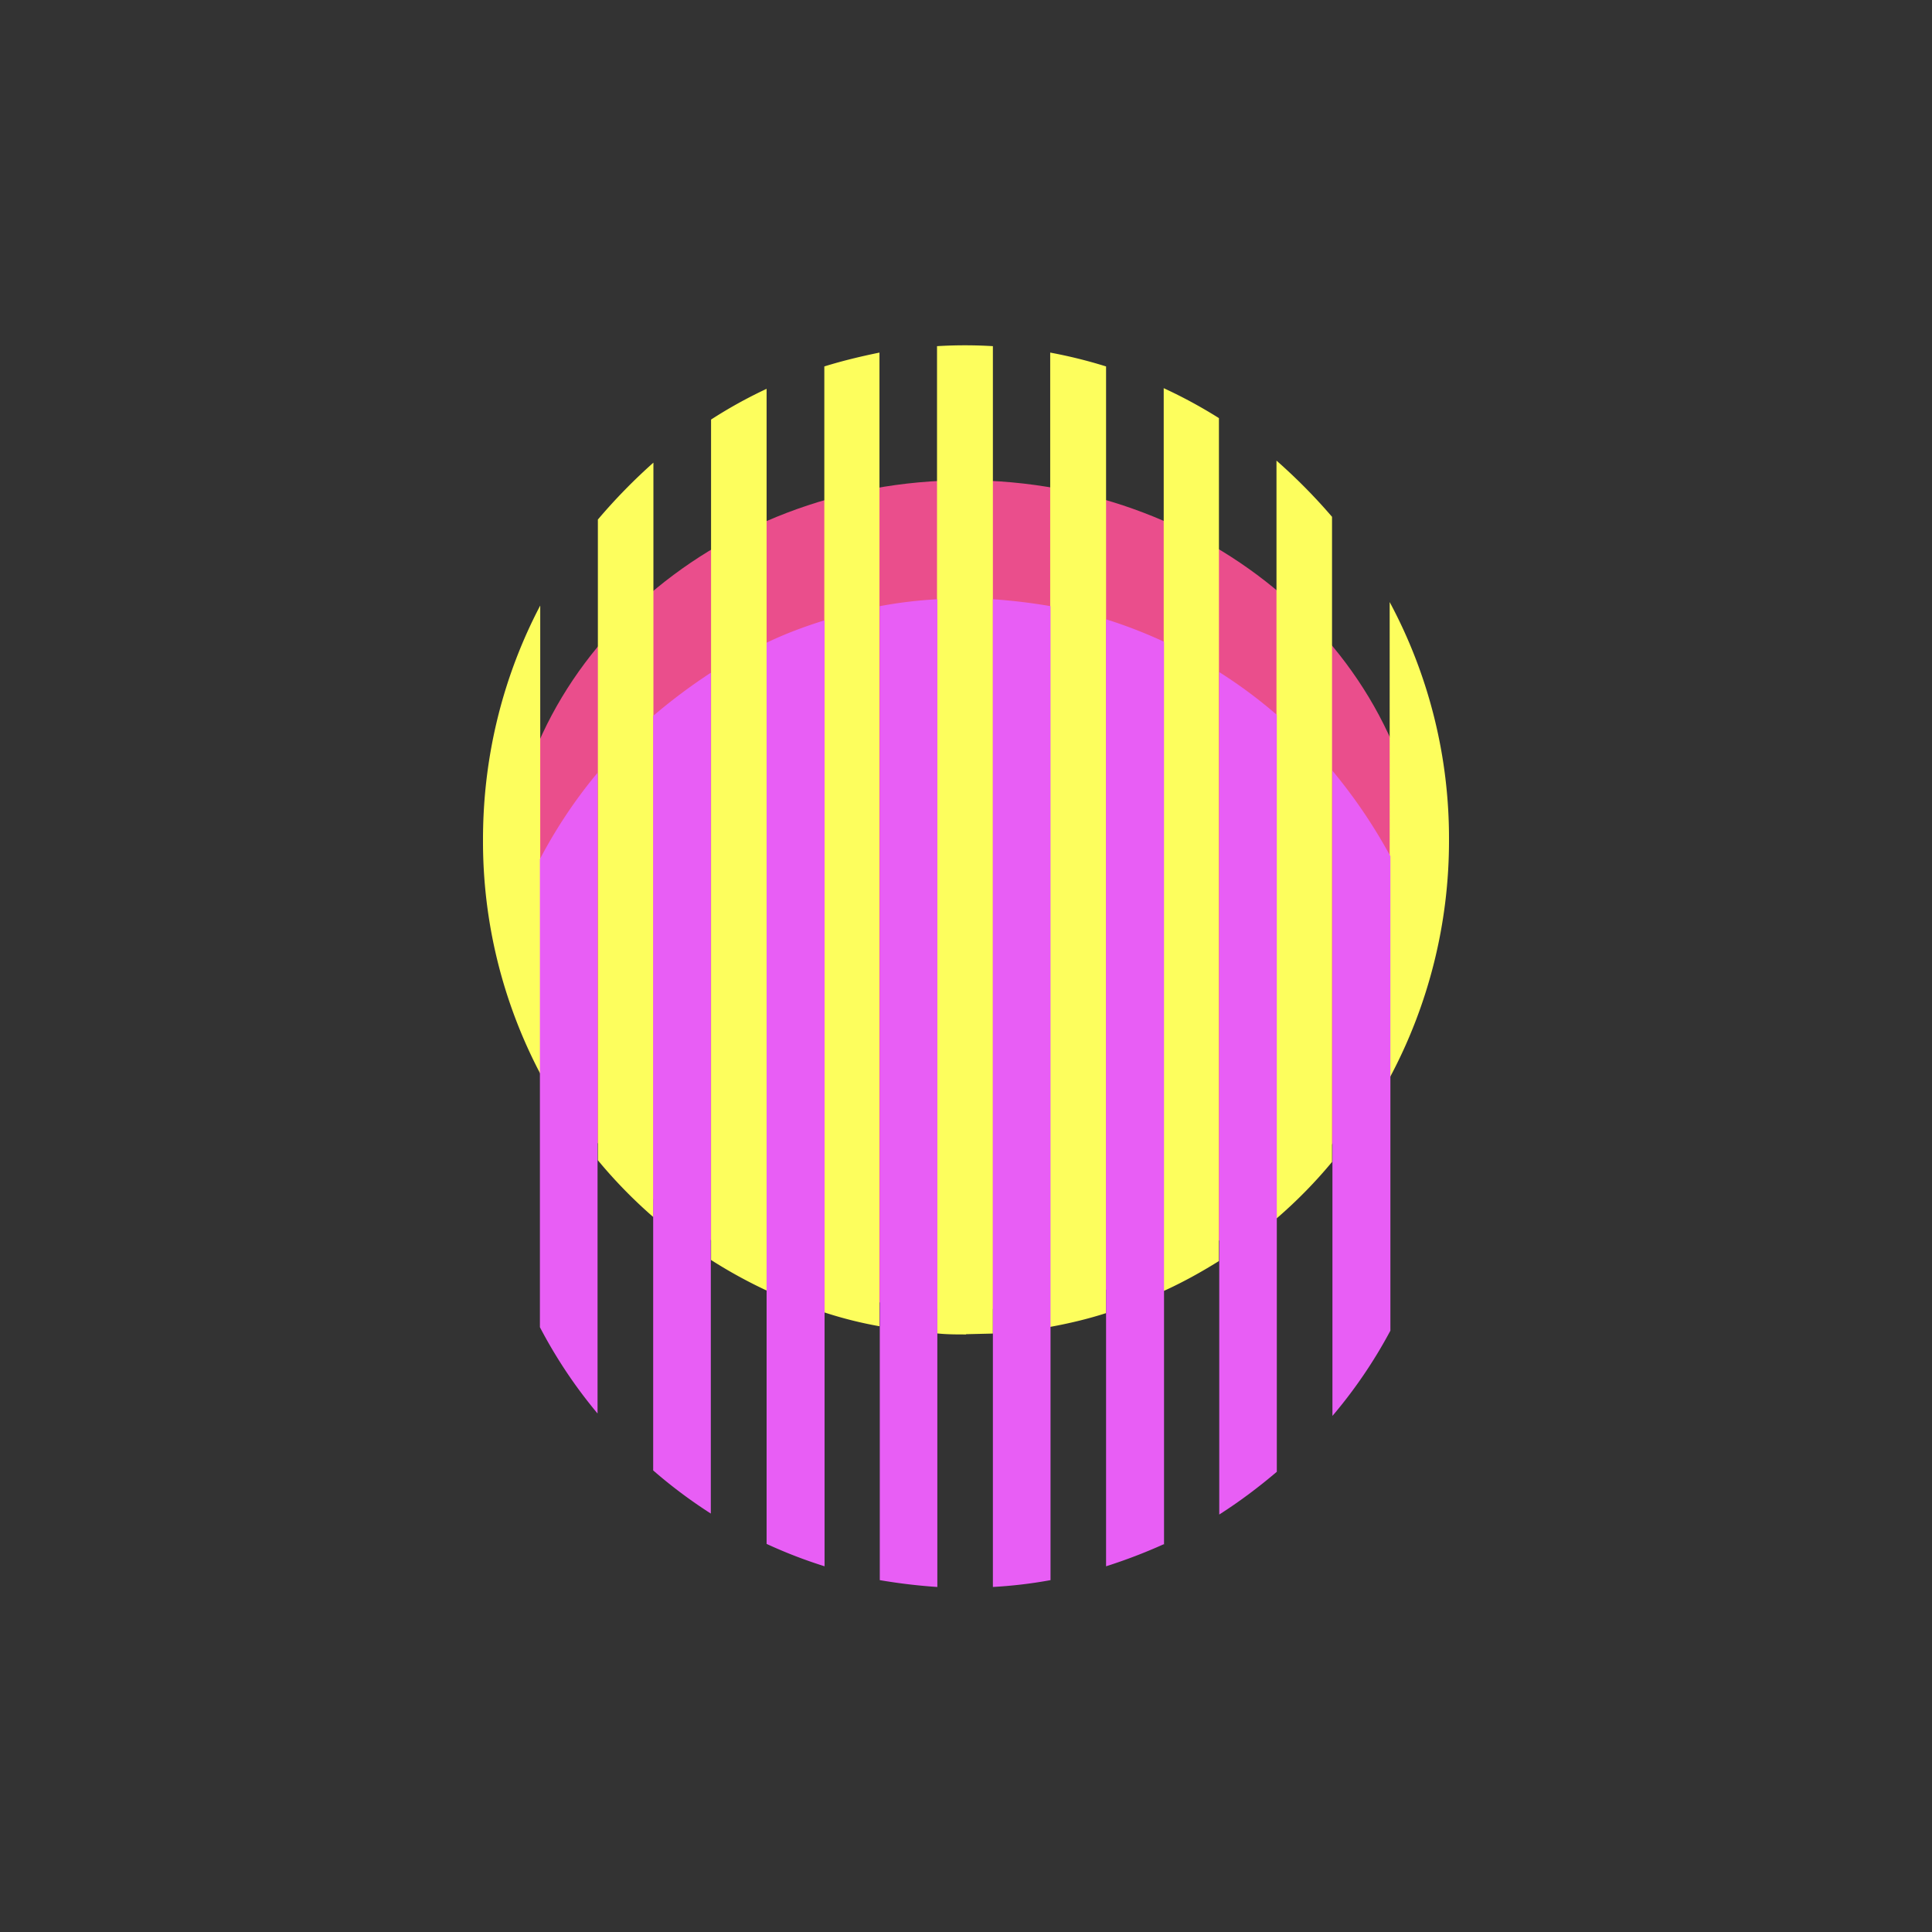 <svg xmlns="http://www.w3.org/2000/svg" width="24" height="24" fill="none" viewBox="0 0 24 24"><rect x="0" y="0" width="24" height="24" fill="#333333" stroke="none"/><path fill="#EA4E8C" d="M11.992 16.269c3.147 0 5.7-2.307 5.7-5.152s-2.552-5.151-5.7-5.151-5.7 2.306-5.7 5.151 2.551 5.152 5.7 5.152"/><path fill="#FDFE5D" d="M15.142 5.194a6 6 0 0 0-.686-.372v11.215c.236-.107.467-.235.686-.372zm.715 9.943q.374-.322.69-.703V6.42a7 7 0 0 0-.69-.698zM10.24 4.552c.222-.069.454-.125.685-.172v12.095a5 5 0 0 1-.685-.172zM12 16.577c-.12 0-.24 0-.36-.013V4.3q.347-.021.694 0v12.266l-.334.008zm1.046-.094c.236-.043.471-.099.694-.171V4.552a6 6 0 0 0-.694-.172zM7.427 6.454a7 7 0 0 1 .69-.707v9.373a6 6 0 0 1-.69-.707V6.45zm2.1 9.579a6 6 0 0 1-.694-.381V5.212q.329-.213.69-.382V16.03zm7.736-2.644A6.24 6.24 0 0 0 18 10.432a6.2 6.2 0 0 0-.737-2.953zM6 10.427c0-1.05.257-2.04.711-2.905v5.815A6.2 6.2 0 0 1 6 10.427"/><path fill="#E85EF5" d="M9.523 7.984c.231-.111.471-.201.72-.278v11.751a6 6 0 0 1-.72-.278zm2.121 11.73a7 7 0 0 1-.715-.085V7.53q.35-.066.715-.086zm.686 0q.366-.02.72-.085V7.53a7 7 0 0 0-.716-.086v12.27zm2.816-.9c.248-.158.488-.338.715-.531V8.88a6 6 0 0 0-.715-.531zm-.686.373V7.972a6 6 0 0 0-.72-.279v11.764q.367-.117.716-.274zm-7.753-8.515q.304-.578.716-1.072v7.959a6 6 0 0 1-.716-1.072zM8.83 8.357a7 7 0 0 0-.716.536v9.373q.338.294.716.536zm8.442 8.173a6 6 0 0 1-.72 1.059V9.574q.412.496.72 1.063z"/></svg>